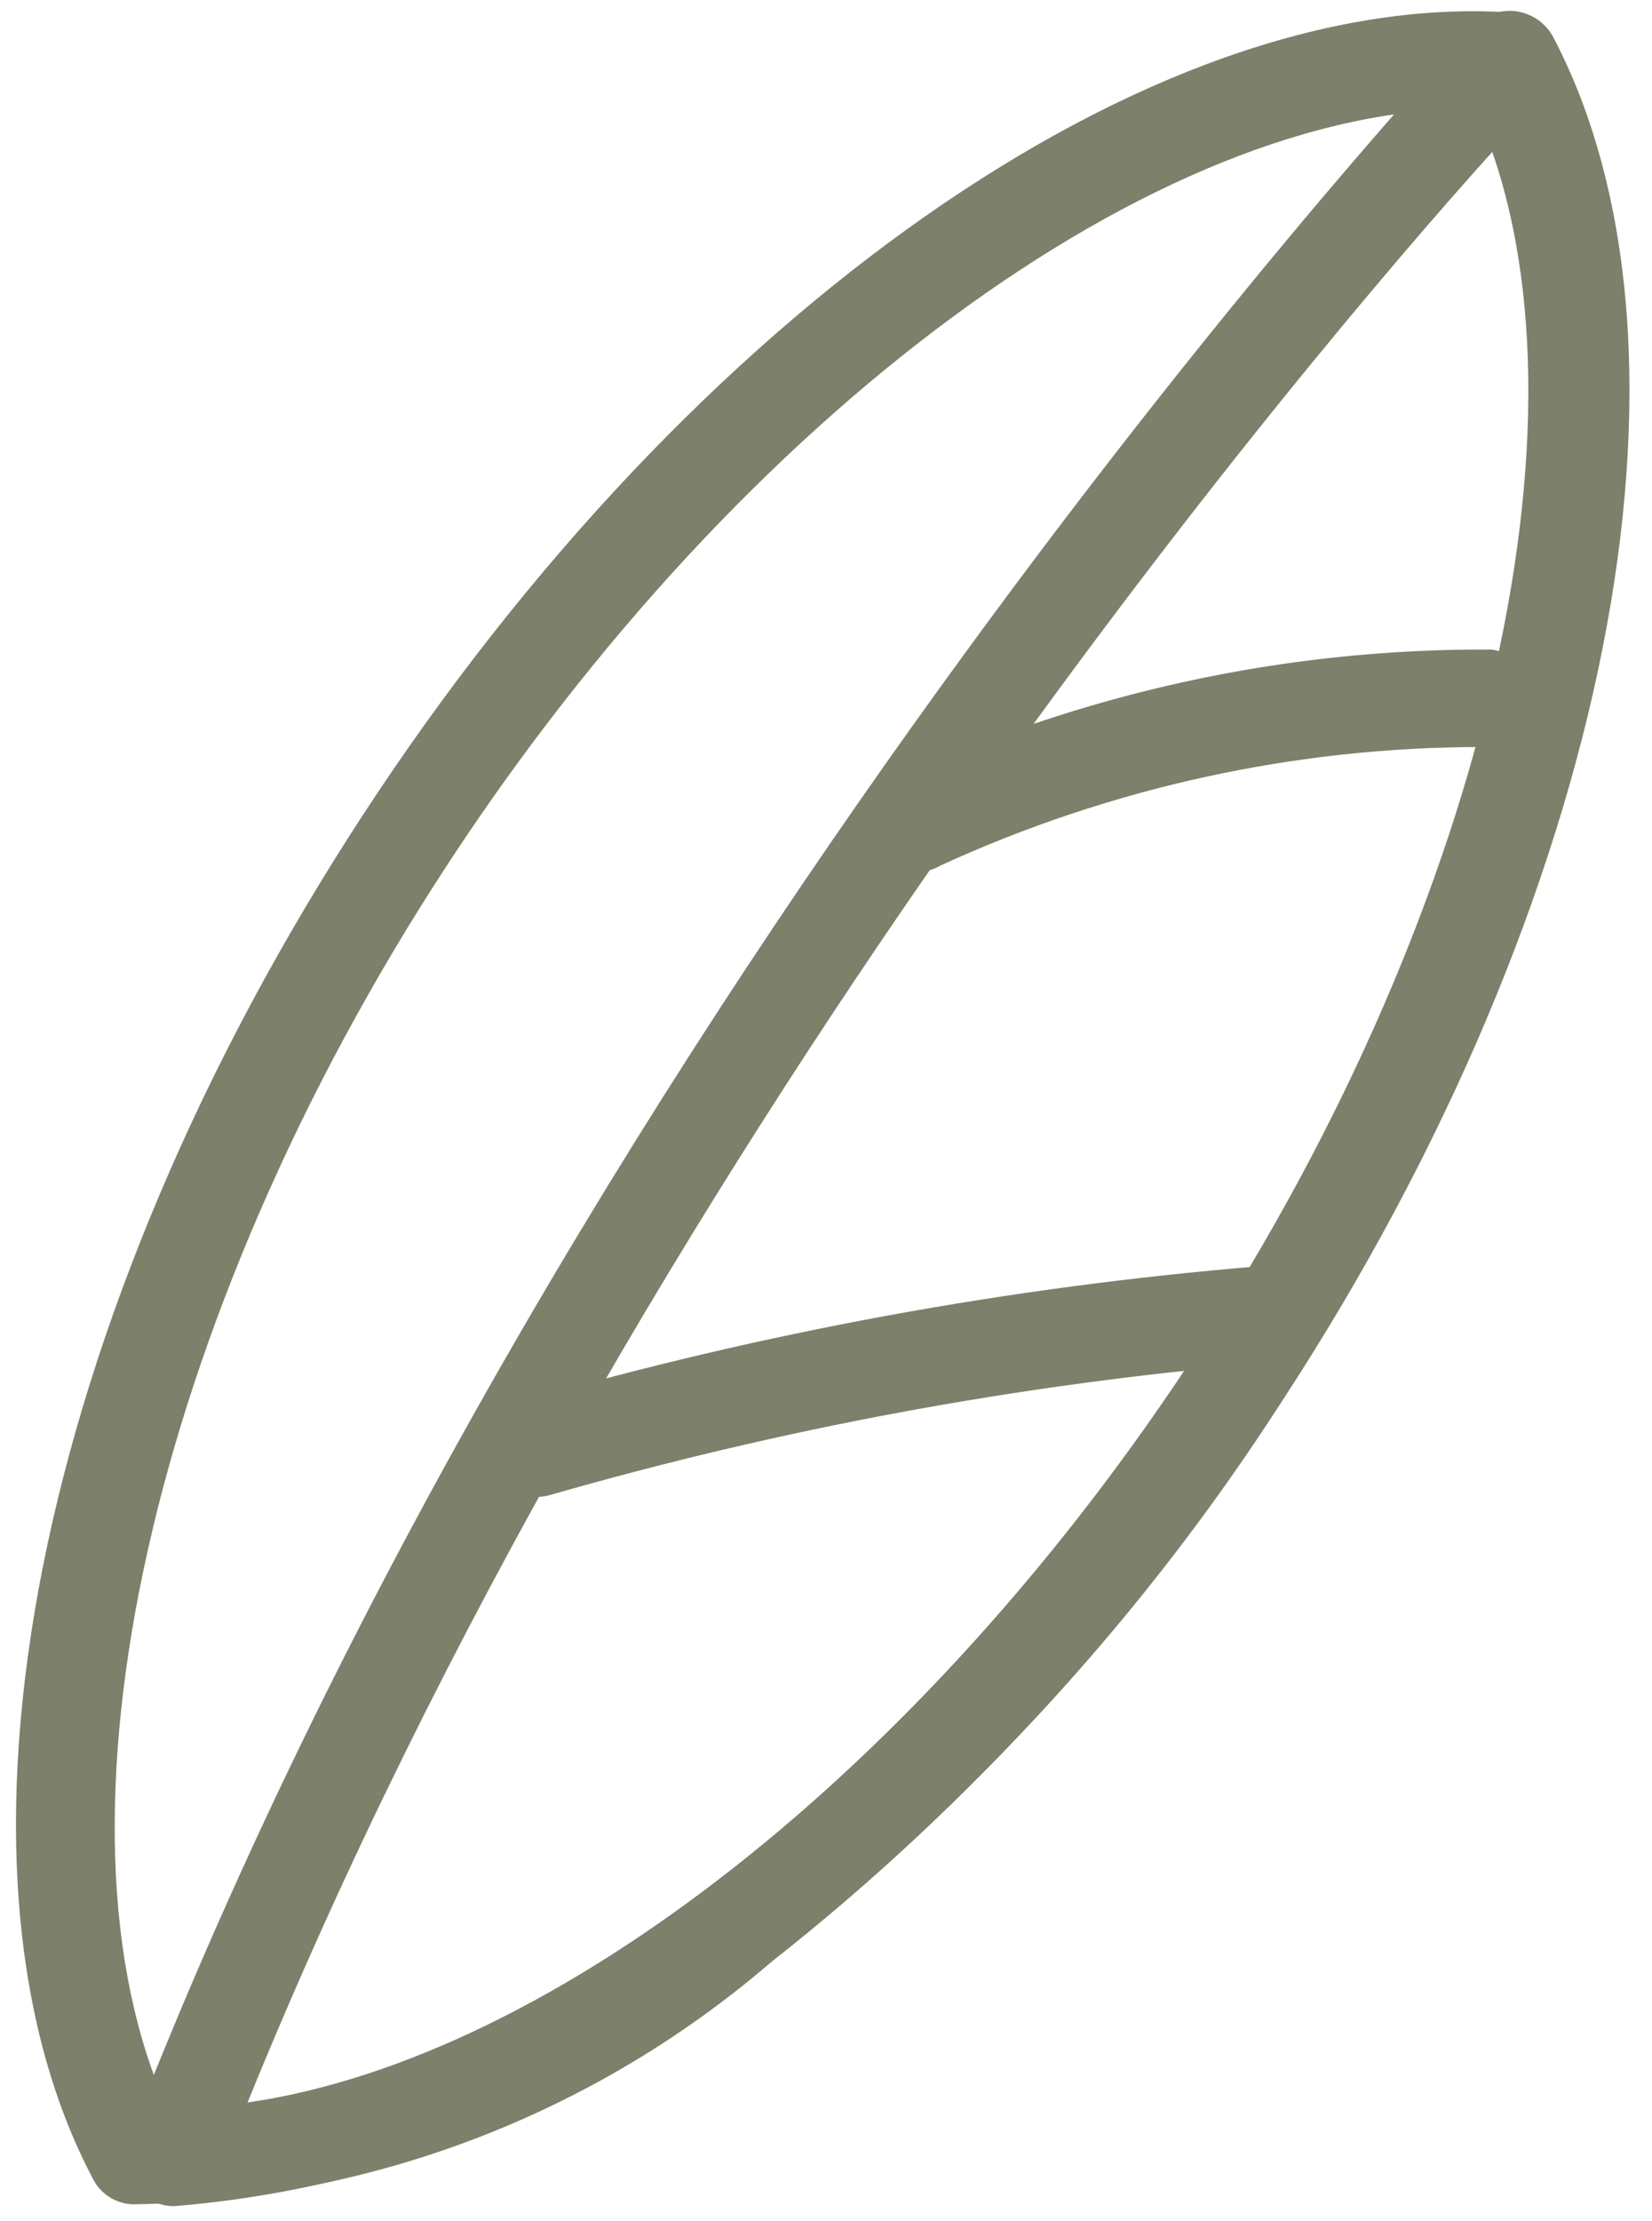 <svg width="32" height="43" viewBox="0 0 32 43" fill="none" xmlns="http://www.w3.org/2000/svg">
<path d="M14.933 37.987C11.485 40.951 7.107 42.611 2.577 42.672C2.418 42.668 2.263 42.621 2.128 42.537C1.993 42.454 1.883 42.336 1.809 42.195C-1.427 36.095 0.69 25.473 7.045 15.753C13.4 6.033 22.31 -0.205 29.227 0.24C29.387 0.253 29.542 0.304 29.678 0.39C29.814 0.476 29.926 0.593 30.006 0.732C33.216 6.828 31.114 17.439 24.759 27.159C22.116 31.291 18.794 34.952 14.933 37.987ZM3.254 40.837C9.376 40.895 17.466 34.927 23.189 26.16C28.911 17.394 31.082 7.627 28.573 2.106C22.451 2.047 14.361 8.015 8.638 16.782C2.916 25.548 0.744 35.316 3.254 40.837Z" fill="#7D806A"/>
<path d="M14.971 37.911C11.696 40.687 7.634 42.366 3.367 42.708C3.212 42.707 3.061 42.667 2.925 42.593C2.79 42.519 2.676 42.413 2.592 42.284C2.503 42.162 2.446 42.019 2.427 41.868C2.408 41.717 2.428 41.564 2.484 41.422C11.149 19.047 28.321 0.741 28.543 0.501C28.648 0.396 28.776 0.316 28.916 0.266C29.055 0.217 29.204 0.2 29.351 0.216C29.502 0.235 29.647 0.288 29.773 0.372C29.899 0.456 30.003 0.569 30.078 0.701C33.288 6.797 31.186 17.409 24.831 27.128C22.178 31.25 18.844 34.897 14.971 37.911ZM4.795 40.701C10.723 39.846 17.93 34.22 23.189 26.16C28.711 17.758 30.861 8.526 28.915 2.931C25.242 6.999 12.259 22.353 4.795 40.701Z" fill="#7D806A"/>
<path d="M24.893 26.208C24.732 26.336 24.532 26.405 24.327 26.403C19.693 26.808 15.105 27.66 10.629 28.949C10.384 29.01 10.126 28.974 9.909 28.848C9.693 28.721 9.536 28.515 9.471 28.273C9.438 28.154 9.429 28.03 9.445 27.907C9.461 27.784 9.502 27.666 9.565 27.558C9.628 27.451 9.712 27.357 9.811 27.282C9.911 27.208 10.024 27.154 10.145 27.123C14.778 25.791 19.527 24.919 24.323 24.519C24.521 24.517 24.714 24.576 24.875 24.69C25.037 24.804 25.157 24.965 25.22 25.152C25.283 25.339 25.286 25.542 25.227 25.731C25.168 25.921 25.051 26.087 24.893 26.208Z" fill="#7D806A"/>
<path d="M29.365 14.265C29.173 14.403 28.94 14.472 28.704 14.461C25.093 14.461 21.516 15.244 18.222 16.753C18.004 16.882 17.744 16.919 17.5 16.857C17.256 16.795 17.048 16.639 16.921 16.422C16.795 16.206 16.76 15.947 16.825 15.704C16.889 15.46 17.048 15.25 17.266 15.122C20.91 13.419 24.882 12.549 28.89 12.575C29.013 12.59 29.132 12.63 29.24 12.692C29.347 12.754 29.441 12.836 29.516 12.935C29.591 13.034 29.646 13.146 29.677 13.266C29.708 13.387 29.715 13.512 29.697 13.635C29.668 13.878 29.55 14.103 29.365 14.265Z" fill="#7D806A"/>
</svg>
